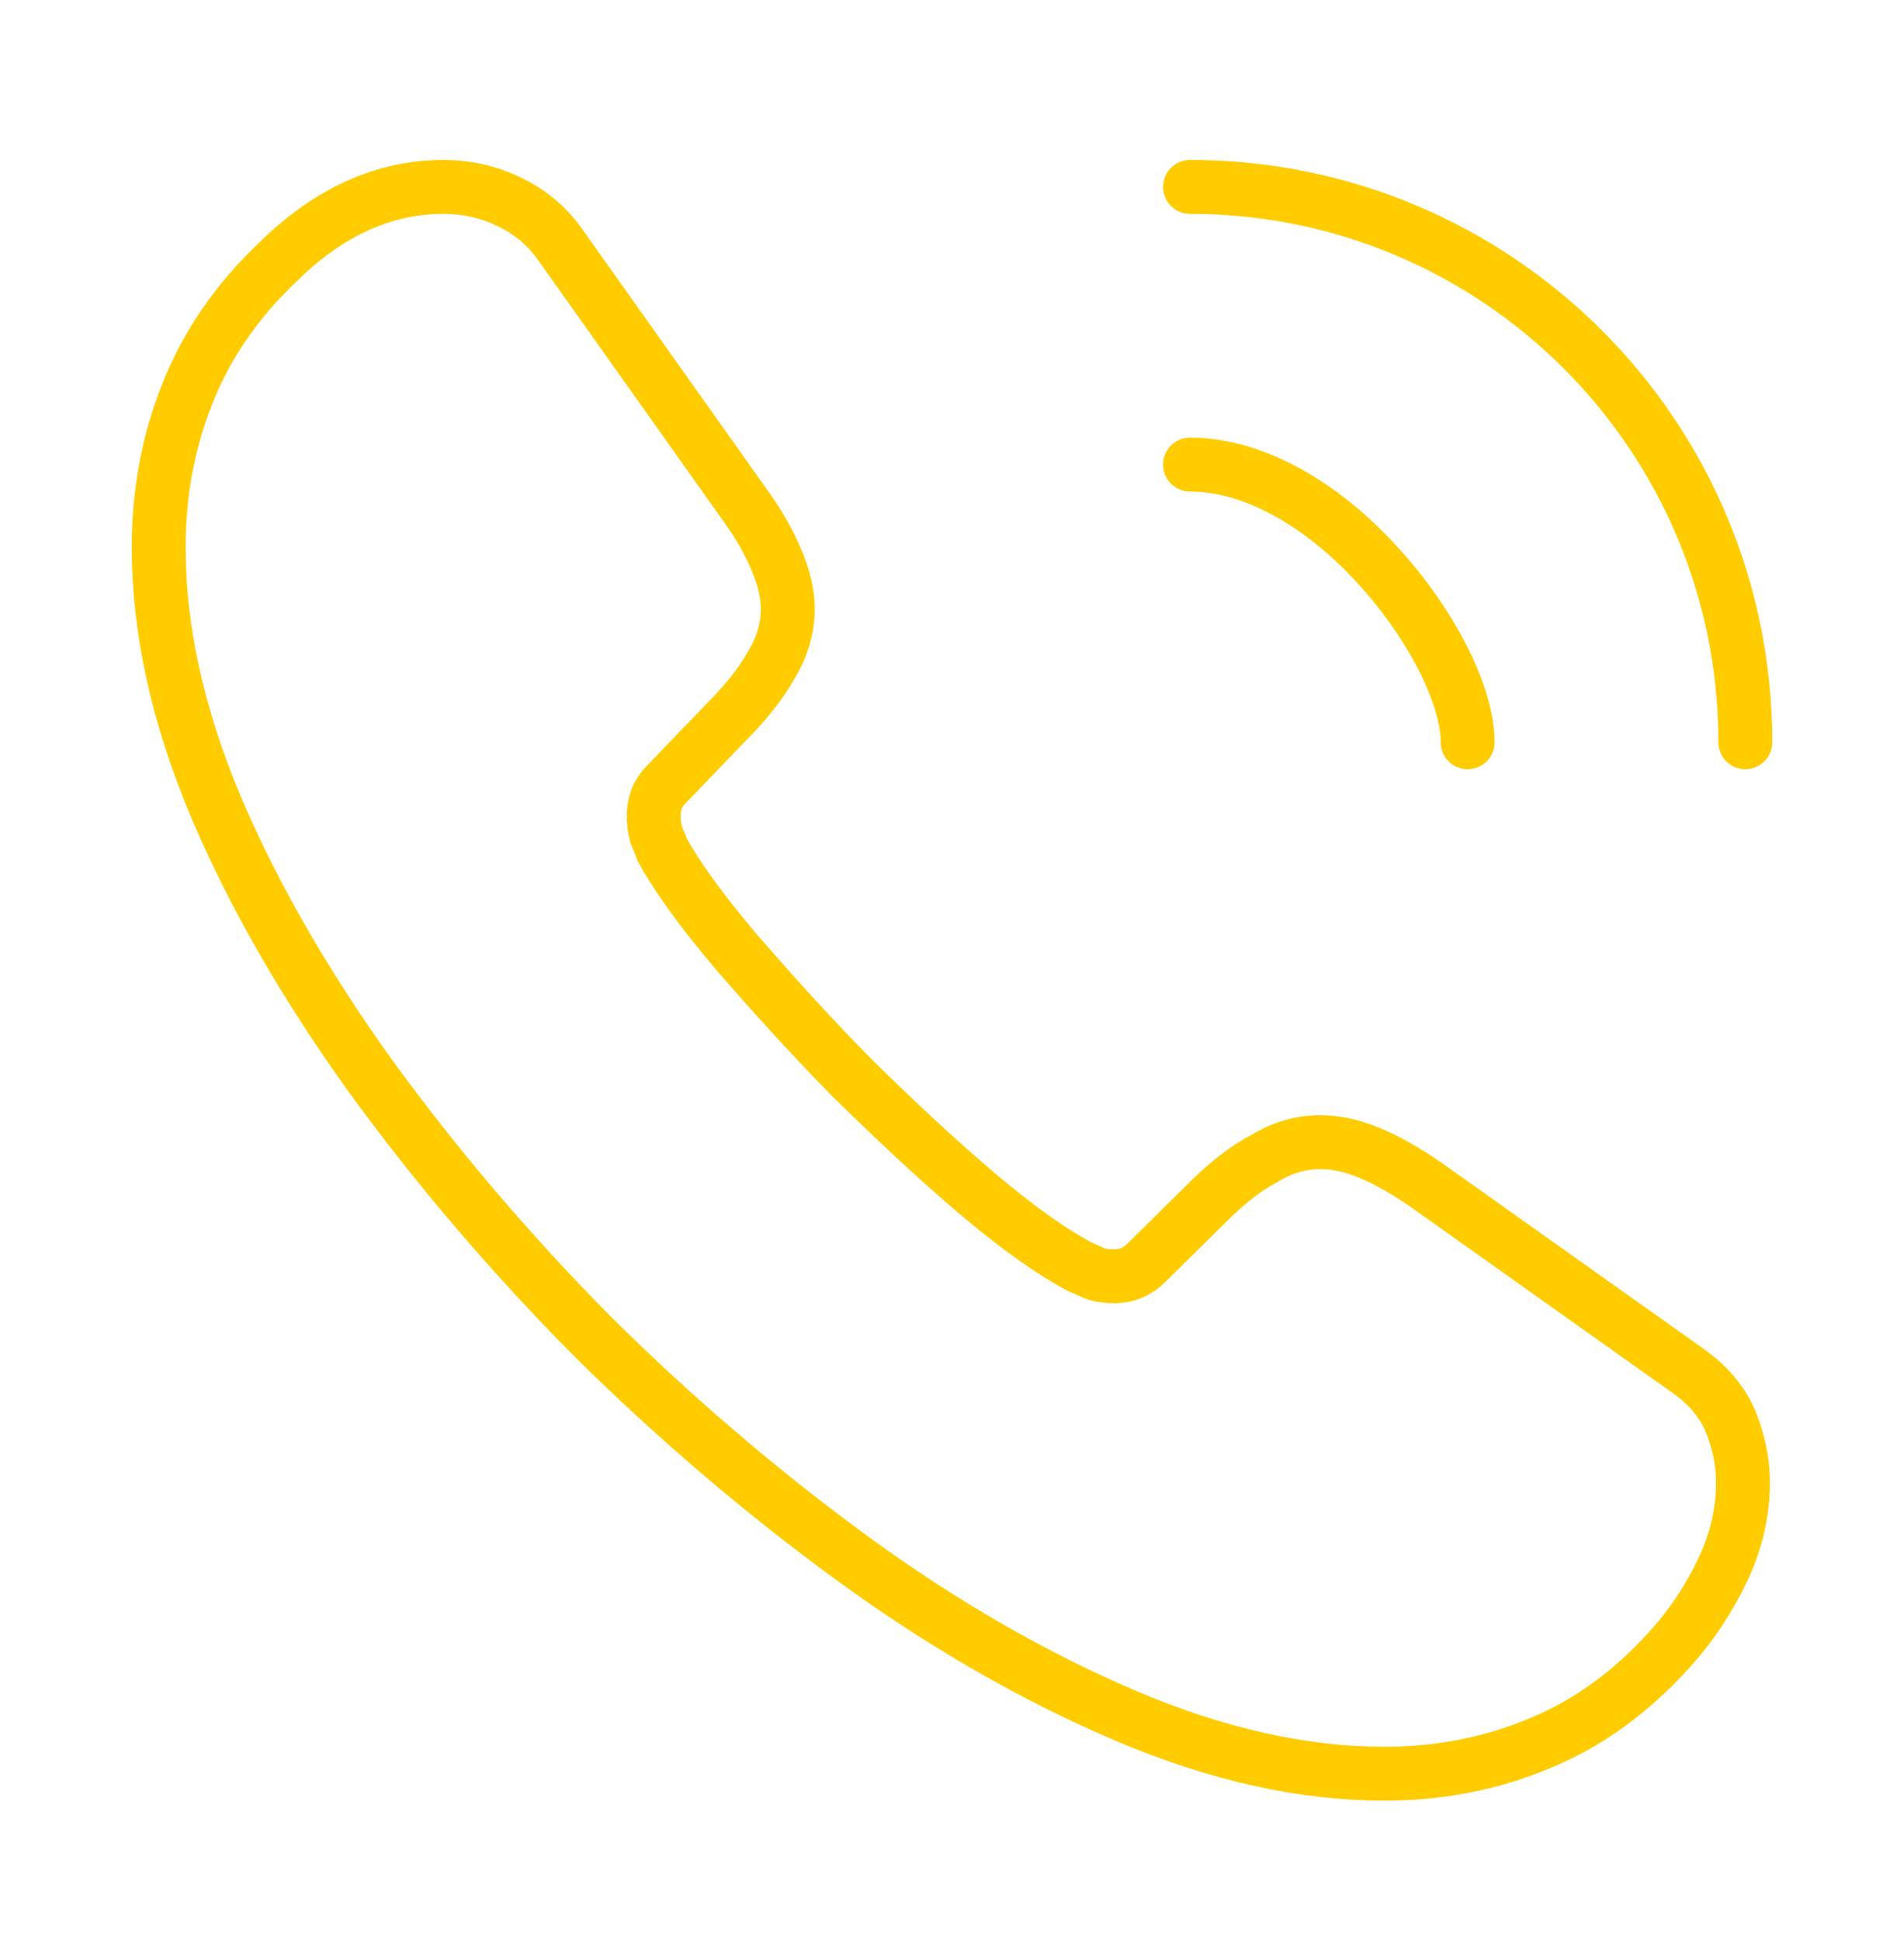 <svg width="53" height="54" viewBox="0 0 53 54" fill="none" xmlns="http://www.w3.org/2000/svg">
<path d="M48.517 41.264C48.517 42.059 48.341 42.876 47.965 43.671C47.59 44.466 47.104 45.217 46.464 45.923C45.382 47.116 44.189 47.977 42.842 48.529C41.517 49.081 40.082 49.368 38.536 49.368C36.283 49.368 33.876 48.838 31.337 47.756C28.797 46.674 26.257 45.217 23.74 43.384C21.2 41.529 18.793 39.475 16.497 37.2C14.222 34.904 12.168 32.497 10.335 29.979C8.524 27.462 7.067 24.944 6.007 22.449C4.947 19.931 4.417 17.524 4.417 15.227C4.417 13.726 4.682 12.29 5.212 10.965C5.742 9.618 6.581 8.382 7.752 7.277C9.165 5.886 10.711 5.202 12.345 5.202C12.963 5.202 13.582 5.334 14.134 5.599C14.708 5.864 15.216 6.262 15.613 6.836L20.737 14.057C21.134 14.609 21.421 15.117 21.62 15.603C21.819 16.067 21.929 16.53 21.929 16.95C21.929 17.48 21.774 18.01 21.465 18.518C21.178 19.026 20.759 19.556 20.229 20.086L18.55 21.83C18.307 22.073 18.197 22.36 18.197 22.714C18.197 22.89 18.219 23.045 18.263 23.222C18.329 23.398 18.396 23.531 18.44 23.663C18.837 24.392 19.522 25.342 20.494 26.49C21.487 27.638 22.547 28.809 23.696 29.979C24.888 31.15 26.037 32.232 27.207 33.225C28.355 34.197 29.305 34.86 30.056 35.257C30.166 35.301 30.299 35.367 30.453 35.434C30.63 35.5 30.807 35.522 31.005 35.522C31.381 35.522 31.668 35.39 31.911 35.147L33.589 33.49C34.141 32.938 34.671 32.519 35.179 32.254C35.687 31.945 36.195 31.79 36.747 31.79C37.167 31.79 37.608 31.878 38.094 32.077C38.58 32.276 39.088 32.563 39.64 32.938L46.95 38.128C47.524 38.525 47.921 38.989 48.164 39.541C48.385 40.093 48.517 40.645 48.517 41.264Z" stroke="#FFCC00" stroke-width="1.5" stroke-miterlimit="10"/>
<path d="M40.854 20.66C40.854 19.335 39.816 17.303 38.27 15.647C36.857 14.123 34.98 12.931 33.125 12.931" stroke="#FFCC00" stroke-width="1.5" stroke-linecap="round" stroke-linejoin="round"/>
<path d="M48.583 20.66C48.583 12.114 41.671 5.202 33.125 5.202" stroke="#FFCC00" stroke-width="1.5" stroke-linecap="round" stroke-linejoin="round"/>
</svg>
